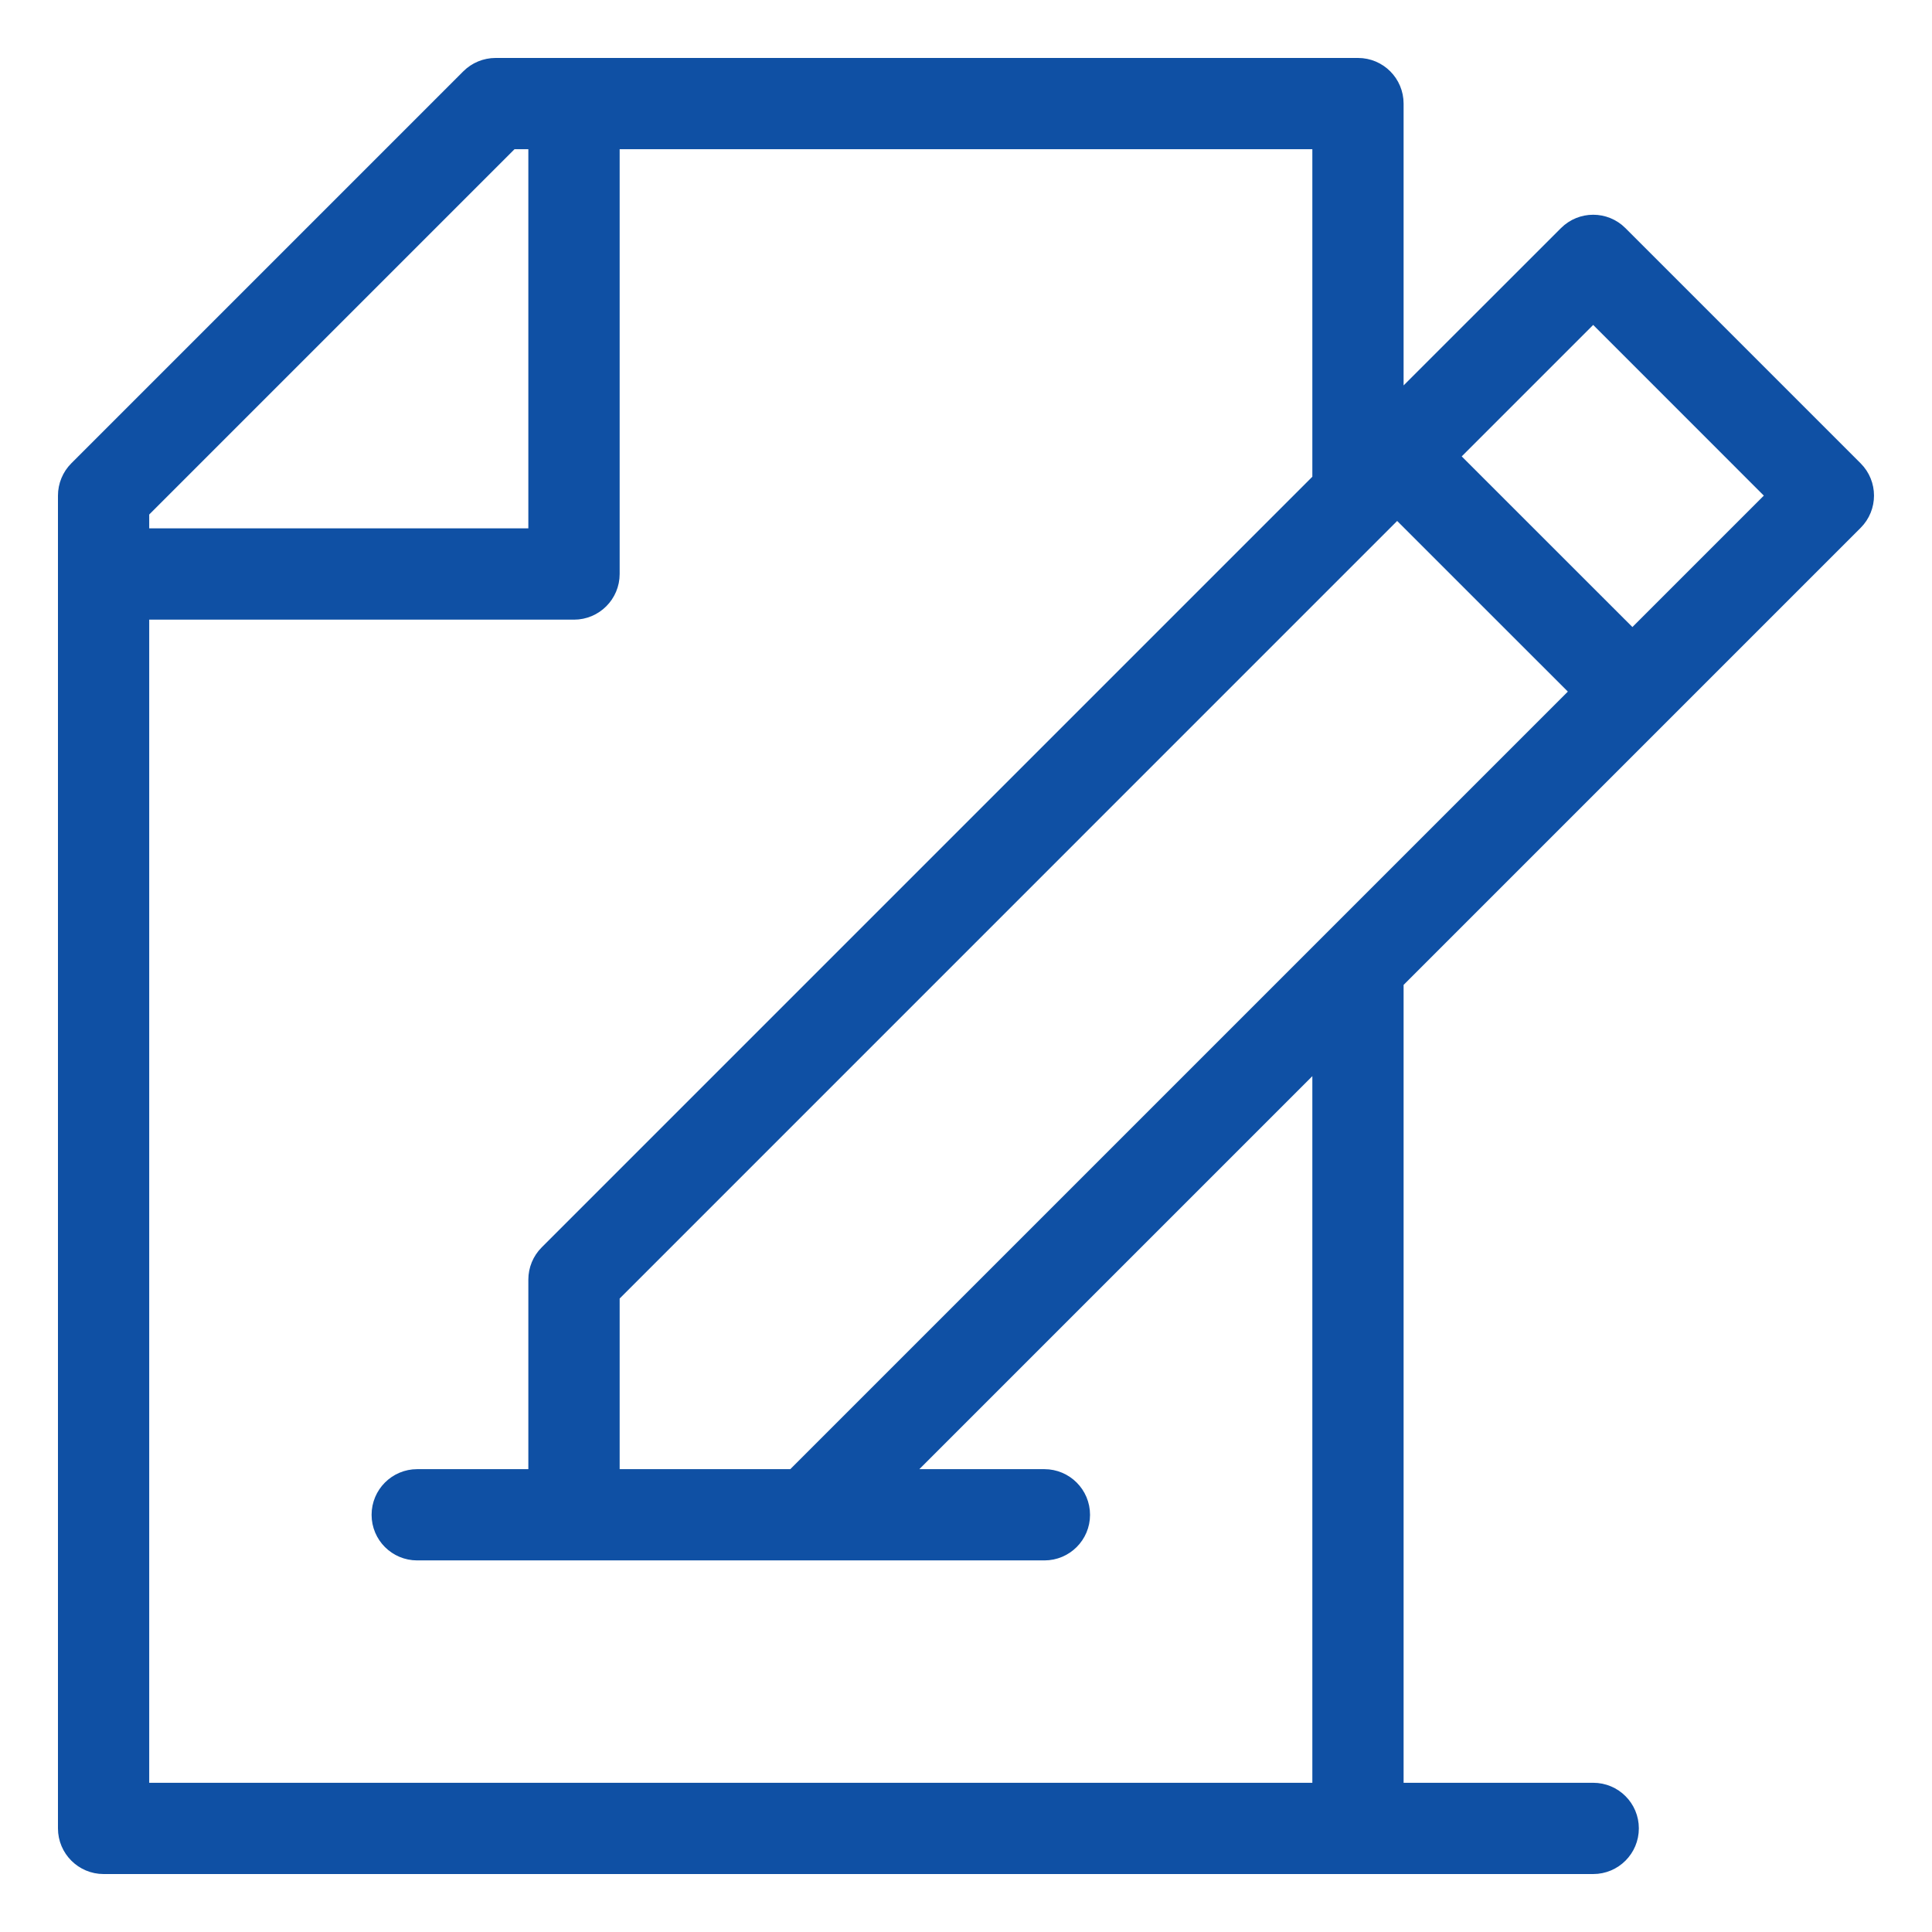 <svg width="30" height="30" viewBox="0 0 30 30" fill="none" xmlns="http://www.w3.org/2000/svg">
<path d="M25.169 3.613C24.931 3.375 24.547 3.375 24.309 3.613L21.695 6.226V1.609C21.695 1.273 21.424 1 21.087 1H7.696C7.534 1 7.379 1.064 7.265 1.178L1.178 7.265C1.064 7.379 1 7.535 1 7.696V28.391C1 28.727 1.273 29 1.609 29H24.739C25.076 29 25.348 28.727 25.348 28.391C25.348 28.055 25.076 27.783 24.739 27.783H21.695V15.252L28.821 8.126C29.059 7.888 29.059 7.503 28.821 7.265L25.169 3.613ZM20.658 14.568C20.657 14.569 20.656 14.57 20.655 14.571L12.313 22.913H9.522V20.122L21.695 7.948L24.487 10.739L20.658 14.568ZM7.948 2.217H8.304V8.304H2.217V7.948L7.948 2.217ZM20.478 27.783H2.217V9.522H8.913C9.249 9.522 9.522 9.249 9.522 8.913V2.217H20.478V7.444L8.483 19.439C8.368 19.553 8.304 19.709 8.304 19.87V22.913H6.478C6.142 22.913 5.87 23.186 5.87 23.522C5.87 23.858 6.142 24.13 6.478 24.13H16.217C16.554 24.13 16.826 23.858 16.826 23.522C16.826 23.186 16.554 22.913 16.217 22.913H14.034L20.478 16.469V27.783ZM25.348 9.878L22.556 7.087L24.739 4.904L27.53 7.696L25.348 9.878Z" fill="#0F50A4" stroke="#0F50A4" stroke-width="0.2"/>
</svg>
